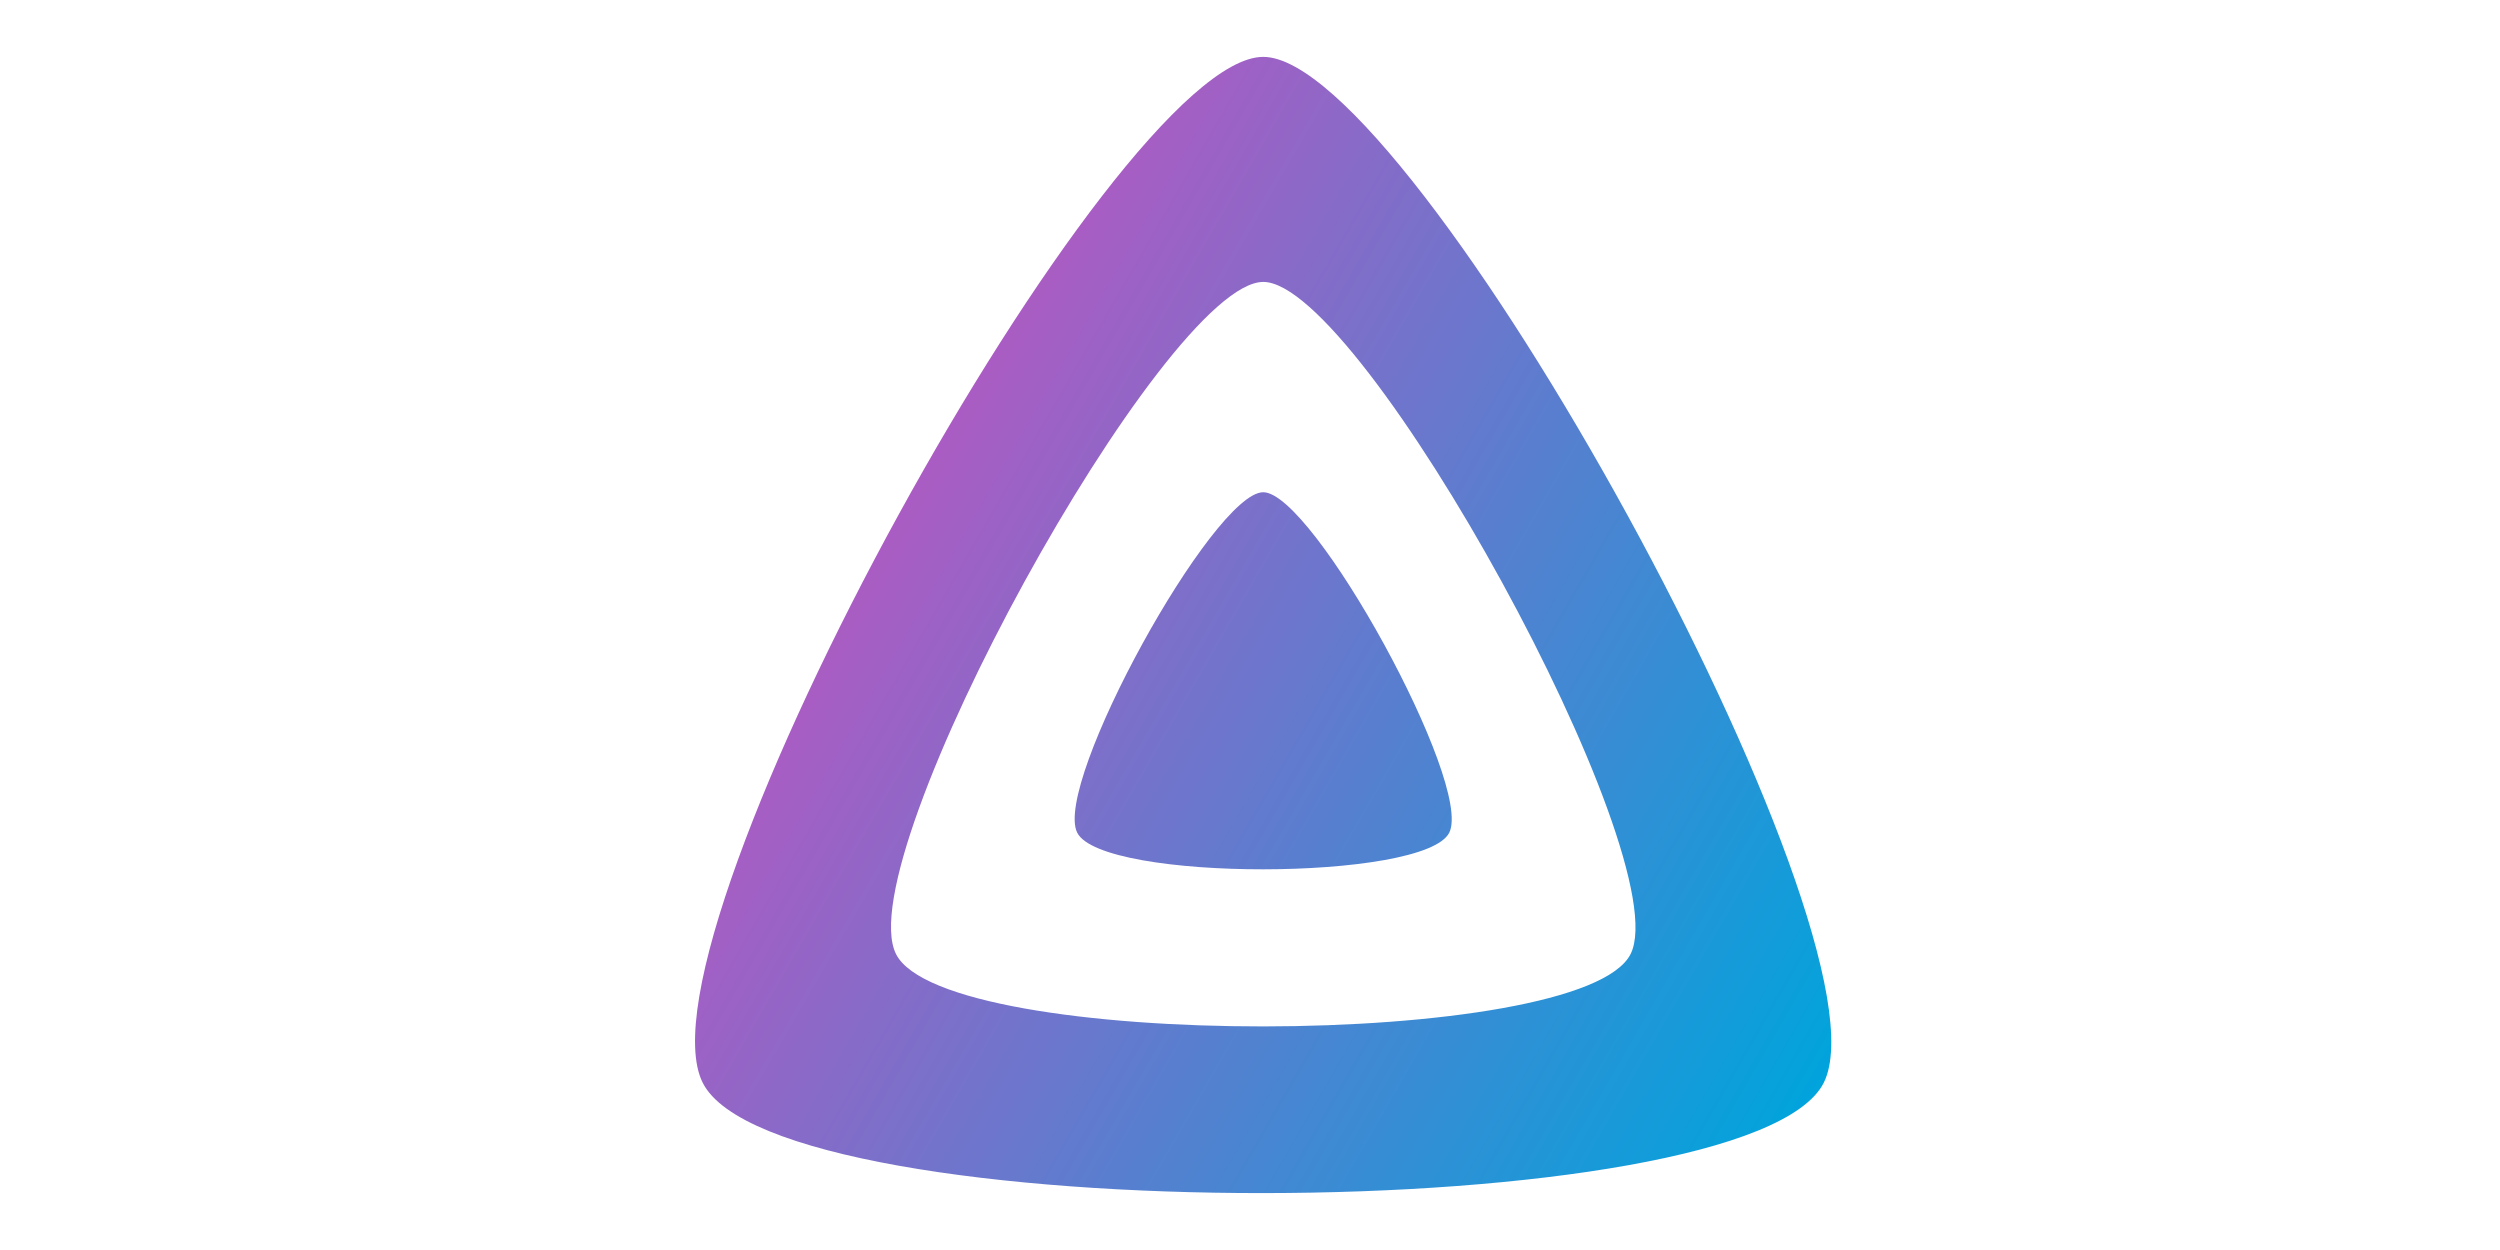 <?xml version="1.0" encoding="UTF-8"?>
<!-- Generated by Pixelmator Pro 3.4.2 -->
<svg width="512" height="256" viewBox="0 0 512 256" xmlns="http://www.w3.org/2000/svg">
    <g id="banner-light">
        <g id="banner-light-icon">
            <linearGradient id="linearGradient1" x1="183.125" y1="106.65" x2="376.07" y2="218.045" gradientUnits="userSpaceOnUse">
                <stop offset="1e-05" stop-color="#aa5cc3" stop-opacity="1"/>
                <stop offset="1" stop-color="#00a4dc" stop-opacity="1"/>
            </linearGradient>
            <path id="inner-shape" fill="url(#linearGradient1)" stroke="none" d="M 258.71 100.81 C 248.49 100.81 215.59 160.455 220.61 170.525 C 225.63 180.595 291.85 180.485 296.81 170.525 C 301.77 160.565 268.93 100.815 258.71 100.81 Z"/>
            <linearGradient id="linearGradient2" x1="183.125" y1="106.65" x2="376.07" y2="218.045" gradientUnits="userSpaceOnUse">
                <stop offset="1e-05" stop-color="#aa5cc3" stop-opacity="1"/>
                <stop offset="1" stop-color="#00a4dc" stop-opacity="1"/>
            </linearGradient>
            <path id="outer-shape" fill="url(#linearGradient2)" stroke="none" d="M 258.71 11.65 C 227.915 11.65 128.785 191.365 143.9 221.715 C 159.015 252.065 358.57 251.715 373.52 221.715 C 388.47 191.715 289.5 11.65 258.71 11.65 Z M 333.95 195.38 C 324.155 215.045 193.41 215.265 183.5 195.38 C 173.59 175.495 238.55 57.74 258.725 57.74 C 278.9 57.74 343.745 175.71 333.95 195.38 Z"/>
        </g>
    </g>
</svg>
